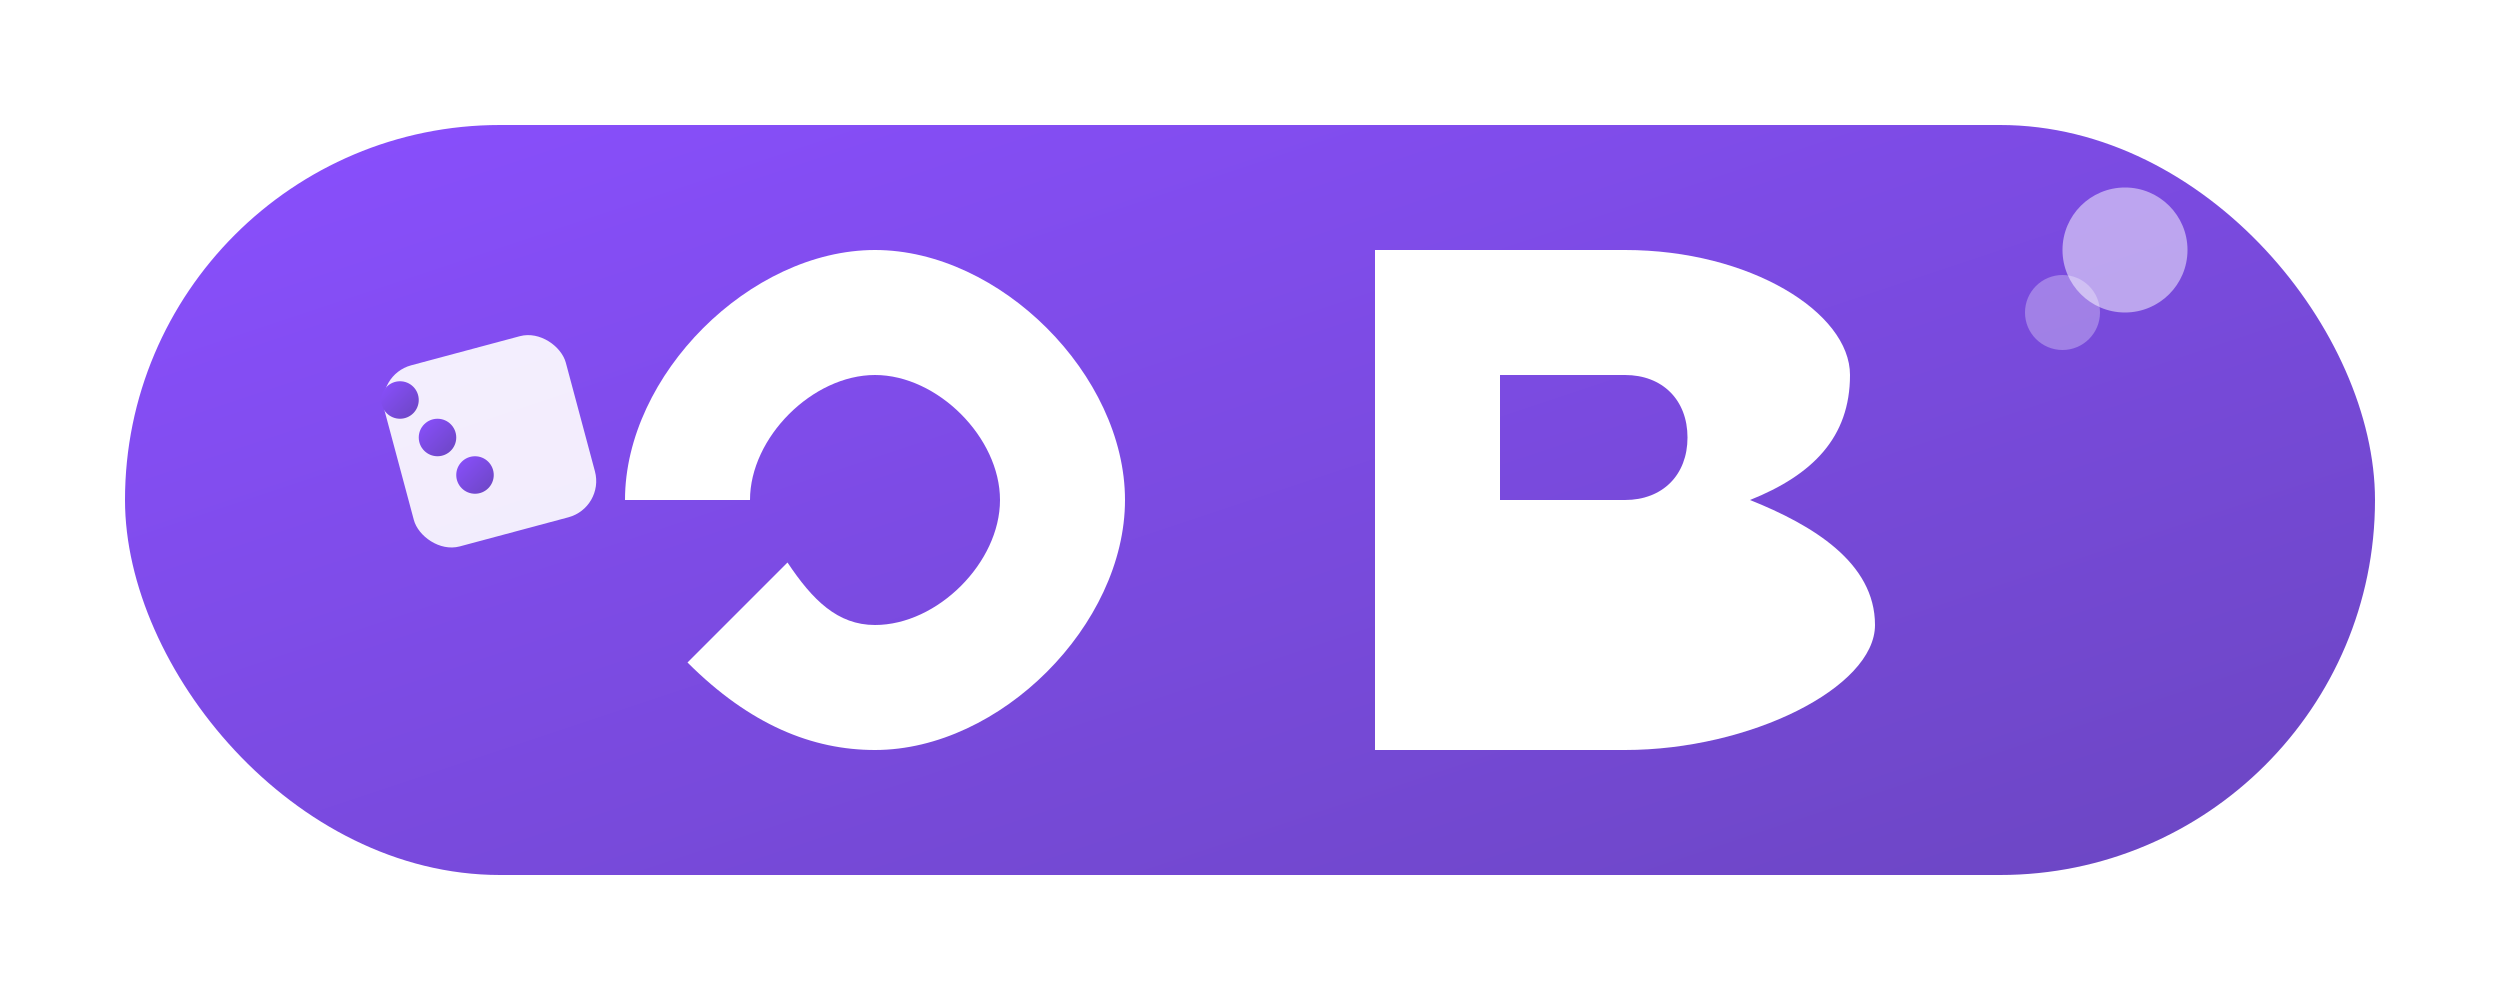 <svg xmlns="http://www.w3.org/2000/svg" viewBox="0 0 200 80" width="200" height="80">
  <defs>
    <linearGradient id="grad1" x1="0%" y1="0%" x2="100%" y2="100%">
      <stop offset="0%" style="stop-color:#8A4FFF;stop-opacity:1" />
      <stop offset="100%" style="stop-color:#6B46C1;stop-opacity:1" />
    </linearGradient>
    <filter id="shadow" x="-20%" y="-20%" width="140%" height="140%">
      <feDropShadow dx="0" dy="2" stdDeviation="2" flood-color="#000000" flood-opacity="0.3"/>
    </filter>
  </defs>
  
  <!-- Bakgrund -->
  <rect x="10" y="10" width="180" height="60" rx="30" fill="url(#grad1)" filter="url(#shadow)" />
  
  <!-- G-formen -->
  <path d="M50 40 C50 30, 60 20, 70 20 C80 20, 90 30, 90 40 C90 50, 80 60, 70 60 C65 60, 60 58, 55 53 L63 45 C65 48, 67 50, 70 50 C75 50, 80 45, 80 40 C80 35, 75 30, 70 30 C65 30, 60 35, 60 40 L50 40 Z" fill="white" />
  
  <!-- B-formen -->
  <path d="M110 20 L110 60 L130 60 C140 60, 150 55, 150 50 C150 45, 145 42, 140 40 C145 38, 148 35, 148 30 C148 25, 140 20, 130 20 L110 20 Z M120 30 L130 30 C133 30, 135 32, 135 35 C135 38, 133 40, 130 40 L120 40 L120 30 Z M120 50 L130 50 C133 50, 135 48, 135 45 C135 42, 133 40, 130 40 L120 40 L120 50 Z" fill="white" />
  
  <!-- Tärning-ikon -->
  <rect x="30" y="30" width="15" height="15" rx="3" fill="white" opacity="0.9" transform="rotate(-15, 30, 30)" />
  <circle cx="35" cy="35" r="1.5" fill="url(#grad1)" />
  <circle cx="38" cy="38" r="1.5" fill="url(#grad1)" />
  <circle cx="32" cy="32" r="1.5" fill="url(#grad1)" />
  
  <!-- Ljuseffekter -->
  <circle cx="170" cy="20" r="5" fill="white" opacity="0.5" />
  <circle cx="165" cy="25" r="3" fill="white" opacity="0.3" />
</svg> 